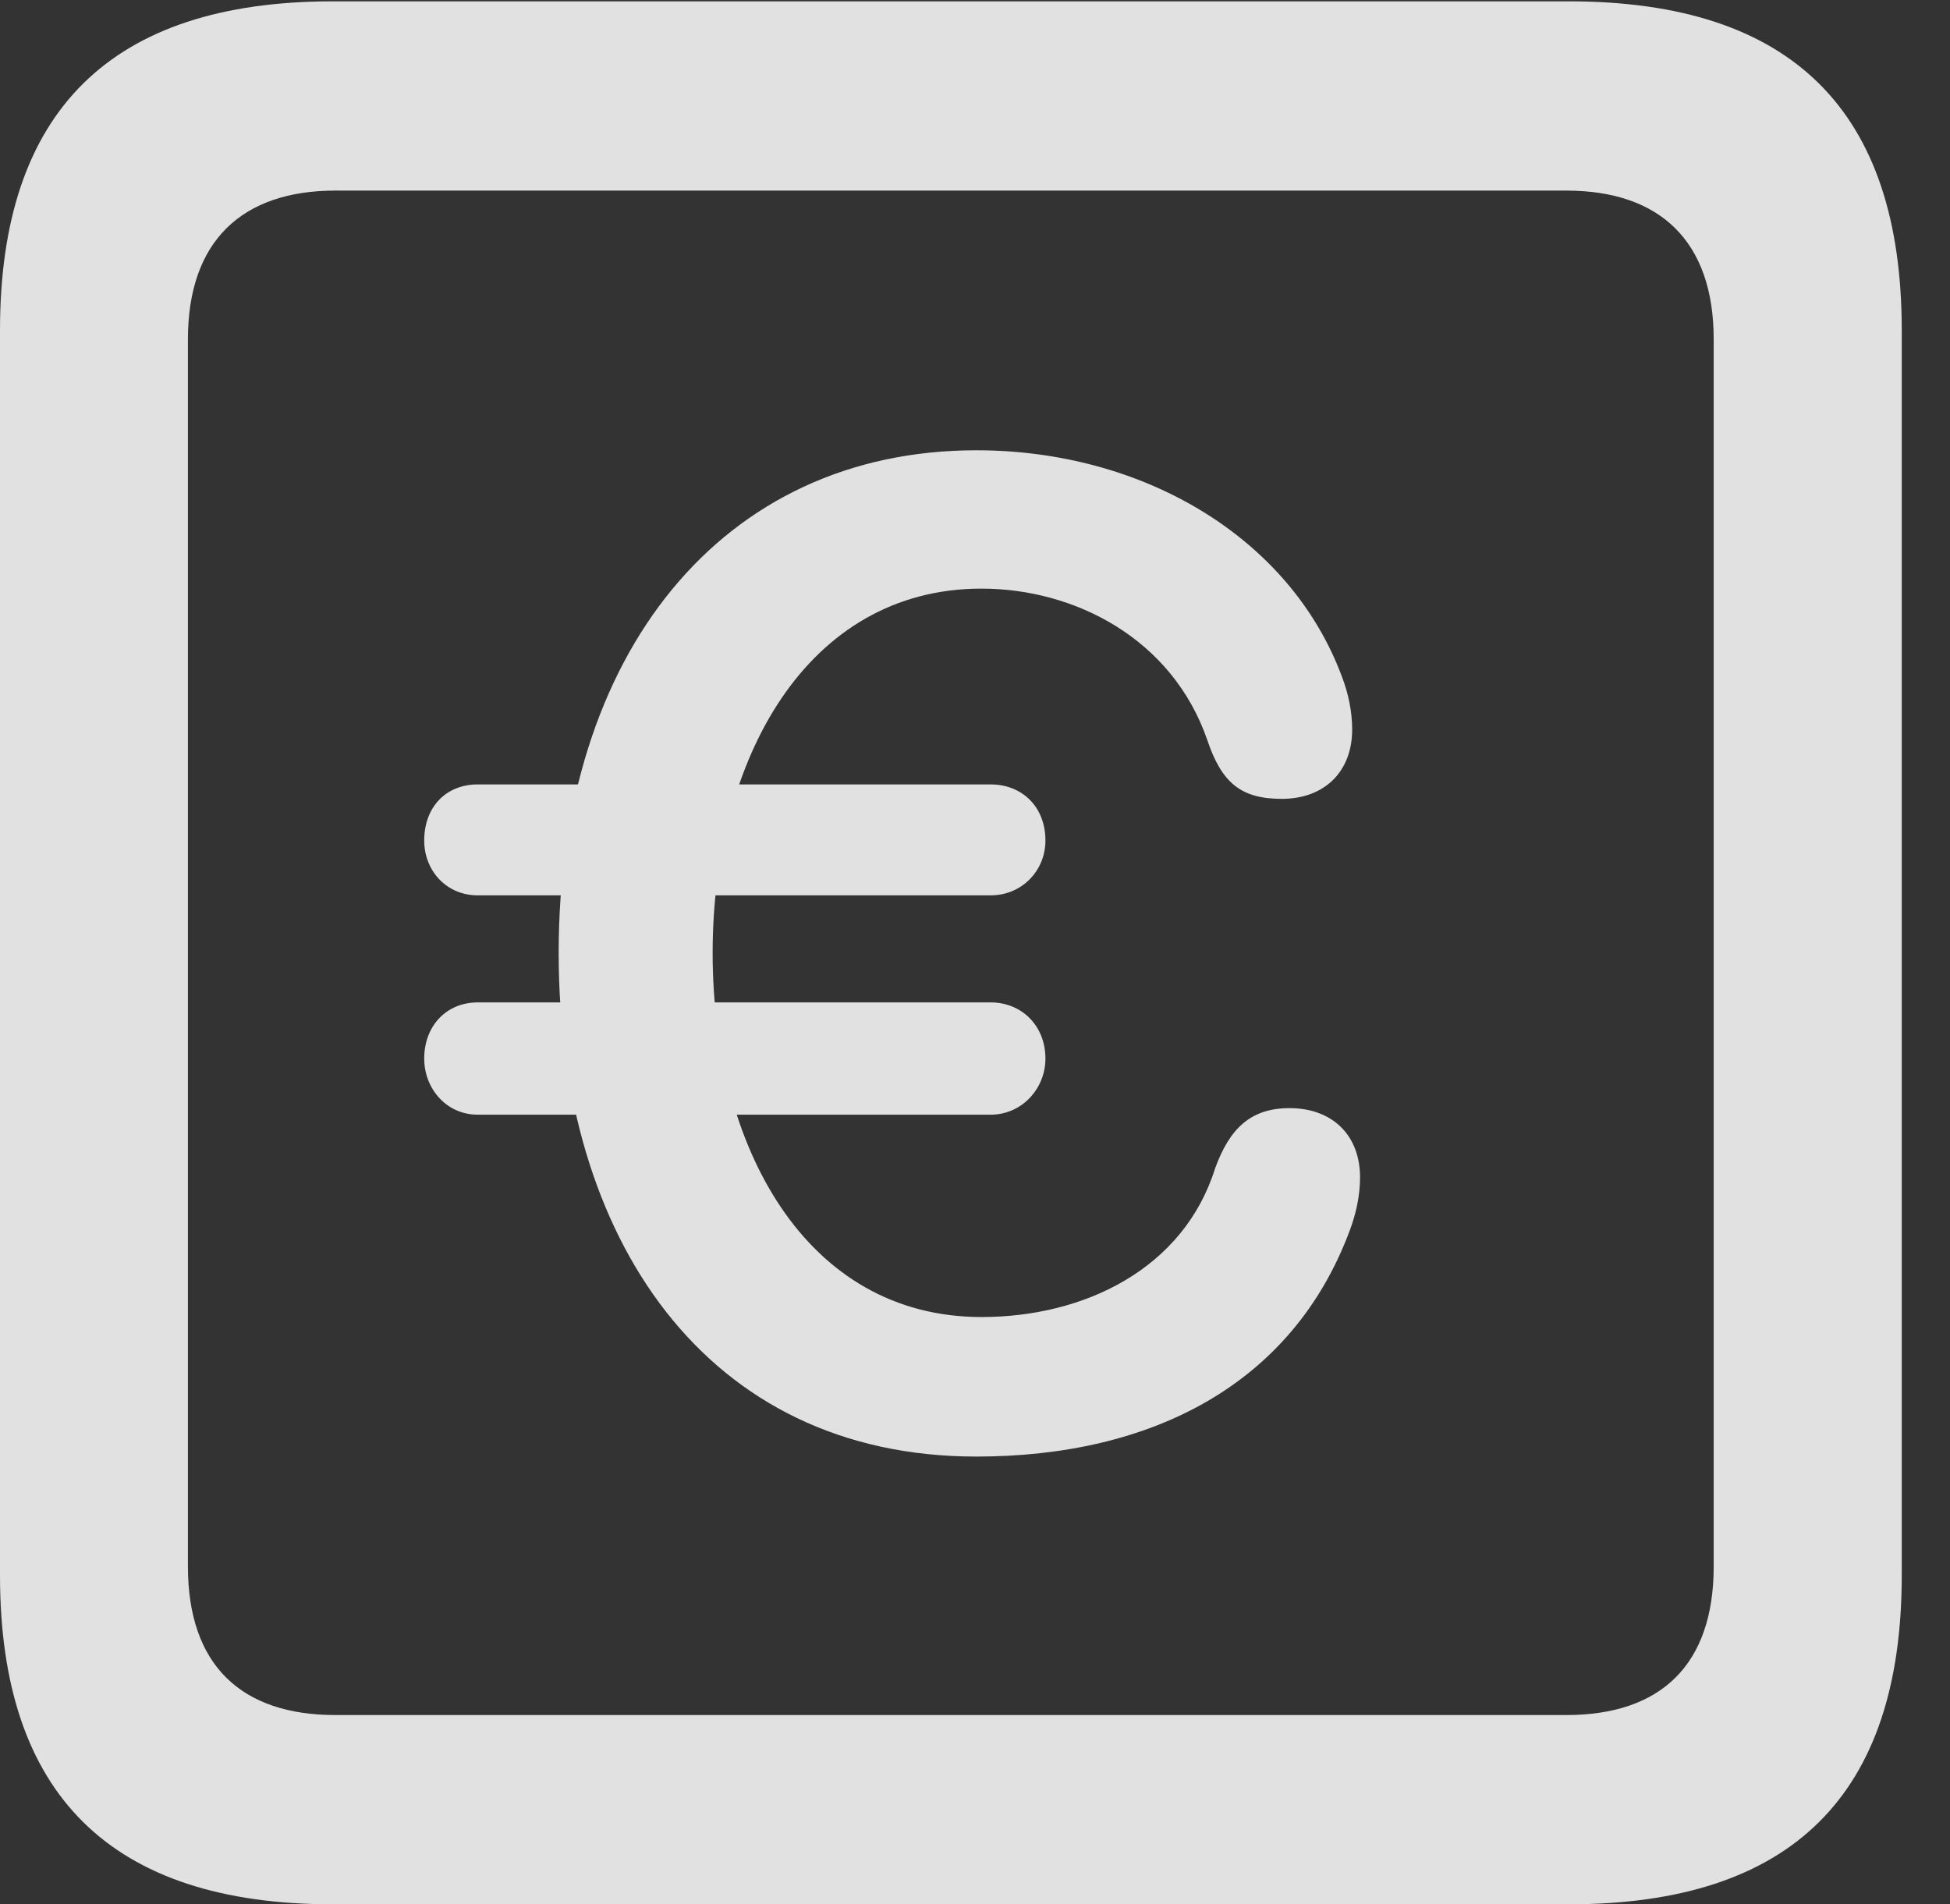 <?xml version="1.0" encoding="UTF-8"?>
<!--Generator: Apple Native CoreSVG 232.5-->
<!DOCTYPE svg
PUBLIC "-//W3C//DTD SVG 1.1//EN"
       "http://www.w3.org/Graphics/SVG/1.1/DTD/svg11.dtd">
<svg version="1.1" xmlns="http://www.w3.org/2000/svg" xmlns:xlink="http://www.w3.org/1999/xlink" width="14.59" height="14.248">
 <rect width="100%" height="100%" fill="#333333" stroke="none"/>
 <g>
  <rect height="14.248" opacity="0" width="14.59" x="0" y="0"/>
  <path d="M2.49 14.248L11.738 14.248C13.408 14.248 14.229 13.428 14.229 11.787L14.229 2.471C14.229 0.83 13.408 0.01 11.738 0.01L2.49 0.01C0.83 0.01 0 0.83 0 2.471L0 11.787C0 13.428 0.83 14.248 2.49 14.248ZM2.51 12.832C1.807 12.832 1.406 12.461 1.406 11.719L1.406 2.539C1.406 1.807 1.807 1.426 2.51 1.426L11.719 1.426C12.422 1.426 12.822 1.807 12.822 2.539L12.822 11.719C12.822 12.461 12.422 12.832 11.719 12.832Z" fill="#ffffff" fill-opacity="0.85"/>
  <path d="M7.305 10.898C8.613 10.898 9.668 10.361 10.098 9.209C10.146 9.082 10.176 8.945 10.176 8.809C10.176 8.496 9.971 8.291 9.648 8.291C9.355 8.291 9.199 8.447 9.092 8.74C8.857 9.492 8.115 9.854 7.344 9.854C6.025 9.854 5.332 8.574 5.332 7.129C5.332 5.684 6.035 4.404 7.344 4.404C8.037 4.404 8.77 4.775 9.033 5.537C9.141 5.859 9.287 5.977 9.59 5.977C9.912 5.977 10.117 5.771 10.117 5.459C10.117 5.322 10.088 5.186 10.039 5.059C9.648 4.014 8.545 3.369 7.305 3.369C5.4 3.369 4.18 4.893 4.18 7.129C4.18 9.268 5.283 10.898 7.305 10.898ZM3.574 6.699L7.412 6.699C7.646 6.699 7.822 6.514 7.822 6.289C7.822 6.035 7.646 5.869 7.412 5.869L3.574 5.869C3.34 5.869 3.174 6.035 3.174 6.289C3.174 6.514 3.34 6.699 3.574 6.699ZM3.574 8.34L7.412 8.34C7.646 8.34 7.822 8.145 7.822 7.92C7.822 7.676 7.646 7.5 7.412 7.5L3.574 7.5C3.34 7.5 3.174 7.676 3.174 7.92C3.174 8.145 3.34 8.34 3.574 8.34Z" fill="#ffffff" fill-opacity="0.85"/>
 </g>
</svg>
